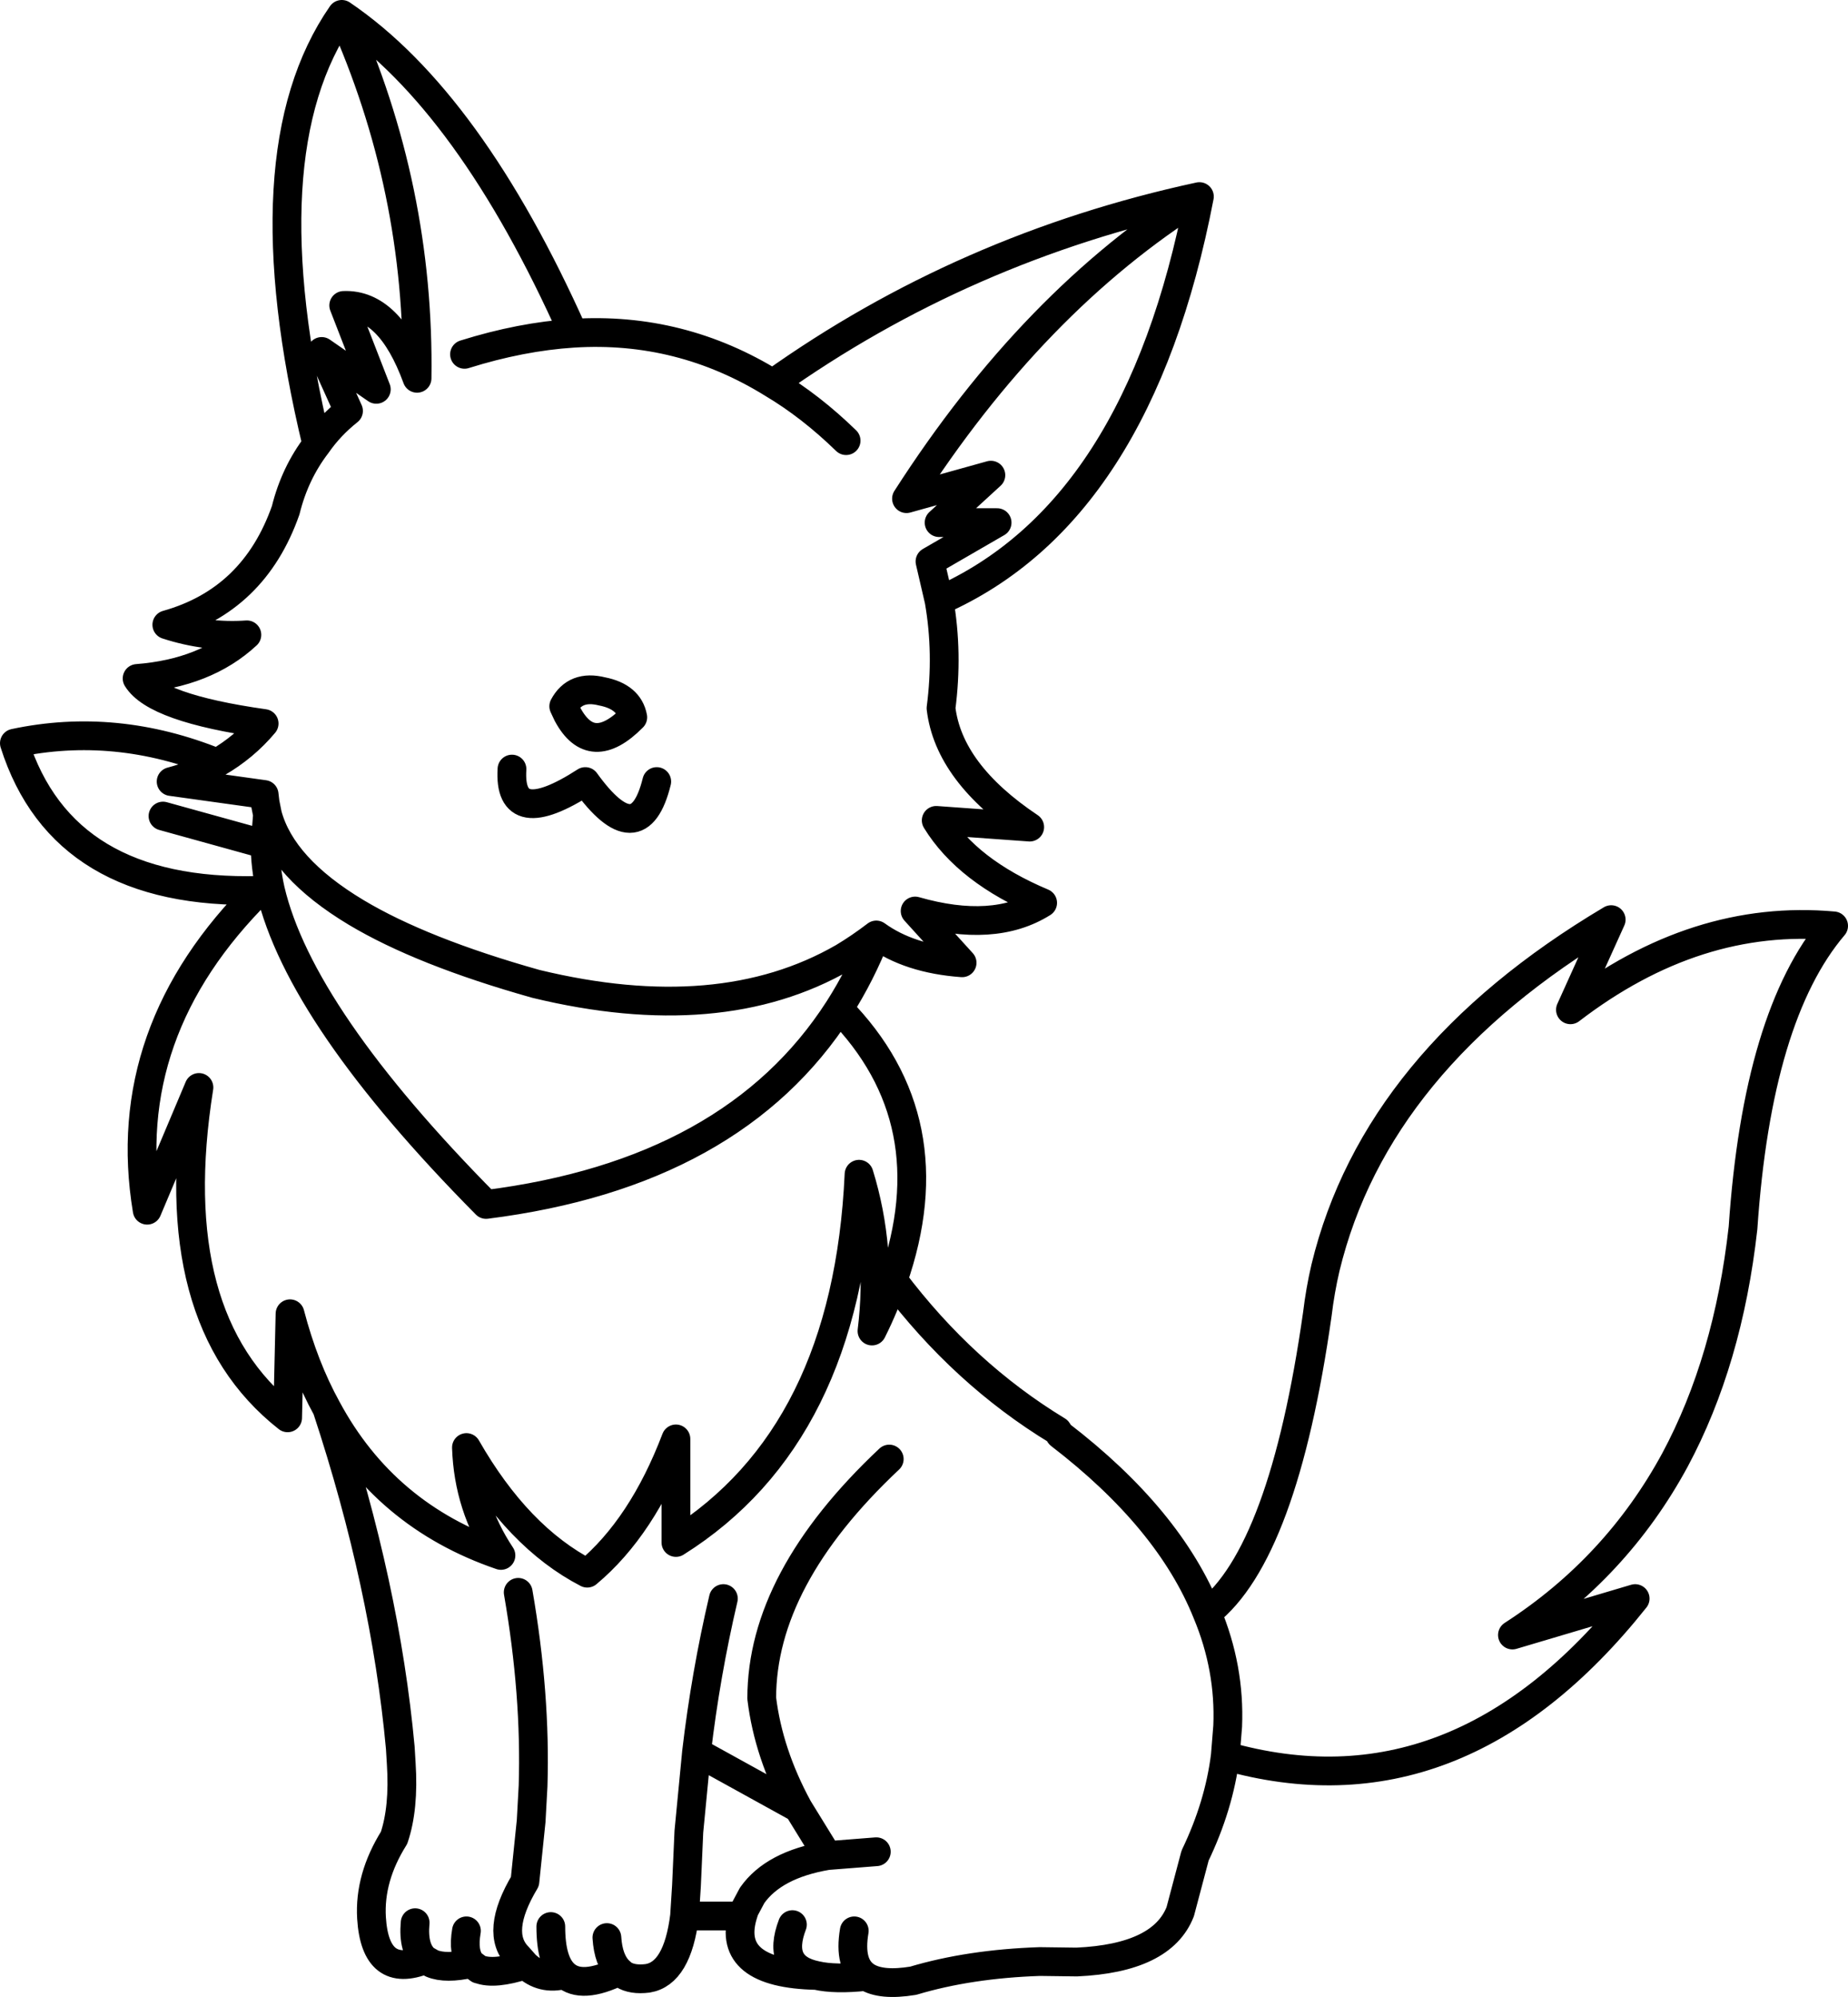 <?xml version="1.0" encoding="UTF-8" standalone="no"?>
<svg xmlns:xlink="http://www.w3.org/1999/xlink" height="208.25px" width="192.75px" xmlns="http://www.w3.org/2000/svg">
  <g transform="matrix(1.0, 0.0, 0.0, 1.0, 96.35, 104.1)">
    <path d="M-47.9 -67.15 Q-42.0 -69.0 -36.55 -69.35 -47.35 -93.55 -60.7 -102.6 -52.55 -84.45 -52.85 -64.65 -55.7 -72.45 -60.5 -72.25 L-57.1 -63.5 -62.8 -67.45 -60.0 -61.25 Q-61.95 -59.7 -63.3 -57.75 -65.6 -54.75 -66.55 -50.9 -69.85 -41.5 -78.95 -38.95 -74.8 -37.6 -70.6 -37.9 -74.9 -33.9 -82.05 -33.35 -80.15 -30.25 -68.8 -28.65 -70.85 -26.2 -73.7 -24.55 -75.85 -23.3 -78.5 -22.6 L-68.8 -21.25 -68.7 -20.4 -68.45 -19.15 Q-66.95 -13.6 -59.2 -8.95 -52.35 -4.85 -40.45 -1.5 -21.25 3.15 -8.4 -4.25 -6.65 -5.3 -4.95 -6.6 -1.5 -4.1 4.0 -3.7 L-0.9 -9.1 Q7.3 -6.75 12.4 -9.95 4.55 -13.25 1.3 -18.55 L11.05 -17.85 Q2.6 -23.5 1.8 -30.25 2.55 -36.0 1.6 -41.45 L0.65 -45.55 7.65 -49.6 1.6 -49.6 7.0 -54.55 -1.8 -52.1 Q11.45 -72.75 28.75 -83.6 4.2 -78.3 -15.75 -64.1 -11.8 -61.75 -8.1 -58.15 M28.75 -83.6 Q22.4 -50.6 1.6 -41.45 M-4.95 -6.6 Q-6.55 -2.5 -8.85 1.1 2.6 12.75 -3.2 29.4 4.15 39.15 13.95 45.1 L14.2 45.5 Q25.6 54.25 29.55 64.1 37.5 57.9 41.05 32.95 41.35 30.45 41.9 28.1 47.15 6.4 71.7 -8.2 L67.45 1.2 Q80.55 -8.85 94.9 -7.55 86.95 1.8 85.45 23.95 83.9 37.8 78.35 48.15 72.25 59.4 61.4 66.4 L74.2 62.6 Q55.65 85.9 31.45 79.0 30.8 84.2 28.3 89.4 L26.75 95.25 Q24.85 100.1 15.95 100.5 L12.1 100.45 Q4.75 100.7 -1.1 102.45 -4.45 103.0 -6.0 102.0 -9.25 102.35 -11.2 101.9 -20.6 101.7 -18.9 95.7 L-24.95 95.7 Q-25.7 101.7 -28.8 102.2 -30.4 102.4 -31.35 101.8 L-31.75 101.45 Q-35.7 103.4 -37.45 101.8 -39.8 102.45 -41.55 100.8 -44.8 101.85 -46.35 101.25 L-46.4 101.25 -47.2 100.65 Q-49.85 101.25 -51.3 100.65 L-52.0 100.25 Q-57.2 102.35 -57.6 95.9 -57.85 91.7 -55.25 87.55 -54.2 84.45 -54.5 79.8 L-54.6 78.15 Q-56.15 61.3 -62.25 42.8 -64.65 38.45 -66.1 32.9 L-66.35 43.75 Q-79.45 33.45 -75.6 9.3 L-81.0 22.1 Q-84.1 3.45 -69.25 -11.25 -89.8 -10.7 -94.85 -26.6 -84.3 -28.85 -73.7 -24.55 M29.55 64.1 Q31.95 69.85 31.7 75.9 L31.45 79.0 M-36.55 -69.35 Q-25.35 -70.05 -15.75 -64.1 M-69.25 -11.25 L-68.15 -11.3 Q-68.7 -13.8 -68.7 -16.05 L-79.35 -19.0 M-68.45 -19.15 L-68.7 -16.05 M-42.95 -23.9 Q-43.35 -17.4 -35.3 -22.6 -29.75 -14.9 -27.85 -22.6 M-30.35 -29.3 Q-34.65 -24.95 -37.15 -29.6 L-37.55 -30.45 Q-36.35 -32.7 -33.55 -32.0 -30.75 -31.45 -30.35 -29.3 M-63.3 -57.75 Q-70.65 -88.25 -60.7 -102.6 M-62.25 42.8 Q-56.25 53.95 -44.1 58.1 -47.5 53.0 -47.7 46.85 -42.35 56.2 -35.1 59.95 -29.35 55.15 -25.85 45.95 L-25.85 56.75 Q-8.0 45.55 -6.75 18.35 -4.35 26.1 -5.4 34.7 -4.05 32.0 -3.2 29.4 M-42.3 61.95 Q-40.45 72.6 -40.75 82.15 L-40.95 85.8 -41.6 92.1 Q-44.8 97.45 -42.3 99.95 L-41.55 100.8 M-18.9 95.7 L-18.7 95.05 -17.9 93.55 Q-15.65 90.35 -10.05 89.4 L-13.1 84.45 -23.7 78.6 -24.5 86.9 -24.75 92.55 -24.95 95.7 M-10.05 89.4 L-4.95 89.0 M-23.7 78.6 Q-22.75 70.5 -20.9 62.6 M-3.6 48.05 Q-16.9 60.55 -16.9 73.0 -16.2 78.75 -13.1 84.45 M-68.15 -11.3 Q-65.05 1.9 -45.65 21.5 -19.85 18.25 -8.85 1.1 M-33.05 97.95 Q-32.9 100.35 -31.75 101.45 M-38.9 96.8 Q-38.9 100.5 -37.45 101.8 M-47.7 97.25 Q-48.1 99.55 -47.2 100.65 M-53.05 96.4 Q-53.3 99.15 -52.0 100.25 M-7.25 97.25 Q-7.85 100.8 -6.0 102.0 M-13.7 96.6 Q-15.4 101.05 -11.2 101.9" fill="none" stroke="#000000" stroke-linecap="round" stroke-linejoin="round" stroke-width="3.0"/>
  </g>
</svg>
